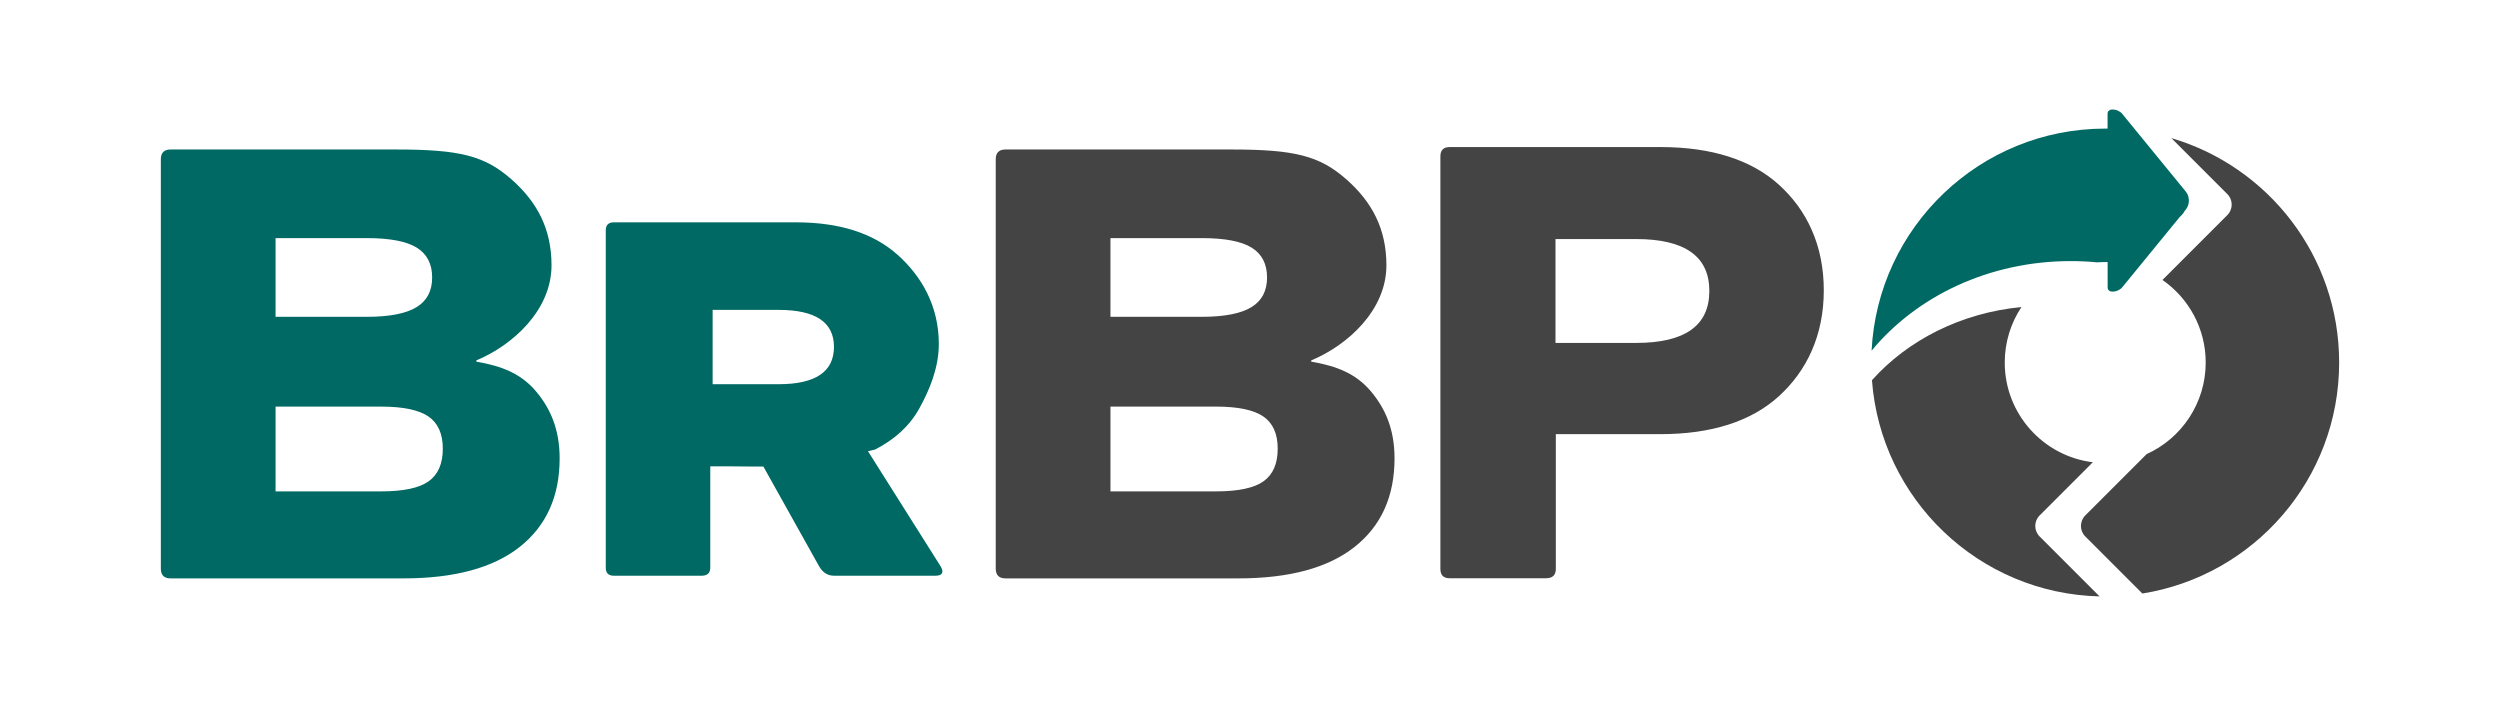 <?xml version="1.0" encoding="UTF-8"?>
<!DOCTYPE svg PUBLIC "-//W3C//DTD SVG 1.1//EN" "http://www.w3.org/Graphics/SVG/1.1/DTD/svg11.dtd">
<!-- Creator: CorelDRAW -->
<svg xmlns="http://www.w3.org/2000/svg" xml:space="preserve" width="297mm" height="83.859mm" version="1.1" style="shape-rendering:geometricPrecision; text-rendering:geometricPrecision; image-rendering:optimizeQuality; fill-rule:evenodd; clip-rule:evenodd"
viewBox="0 0 29698.94 8385.62"
 xmlns:xlink="http://www.w3.org/1999/xlink"
 xmlns:xodm="http://www.corel.com/coreldraw/odm/2003">
 <defs>
  <style type="text/css">
   <![CDATA[
    .fil0 {fill:none}
    .fil4 {fill:#006963}
    .fil3 {fill:#444444}
    .fil1 {fill:#006963;fill-rule:nonzero}
    .fil2 {fill:#444444;fill-rule:nonzero}
   ]]>
  </style>
 </defs>
 <g id="Camada_x0020_1">
  <rect class="fil0" width="29698.94" height="8385.62"/>
  <g id="_2353596311616">
   <path class="fil1" d="M2027.16 1775.85l2675.82 0c753.9,0 1054.08,71.02 1379.33,360.31 294.8,262.2 469.49,578.66 469.49,1015.39 0,533.78 -461.49,950.43 -893.37,1129.96l0 14.57c310.57,53.38 533.42,145.53 708.06,351.73 174.66,206.19 281.86,456.9 281.86,796.58 0,451.28 -157.72,801.88 -473.12,1051.78 -315.42,249.9 -776.42,374.87 -1382.99,374.87l-2765.09 0c-77.64,0 -116.47,-38.82 -116.47,-116.47l0 -4862.26c0,-77.65 38.82,-116.47 116.47,-116.47zm2499.65 4061.64c265.48,0 454.1,-40.12 565.89,-120.36 111.79,-80.24 167.67,-209.04 167.67,-386.42 0,-177.36 -57.05,-305.11 -171.16,-383.24 -114.12,-78.13 -301.59,-117.19 -562.4,-117.19l-1253.24 0 0 1007.19 1253.24 0zm-1253.24 -3008.88l0 935.2 1083.57 0c274.75,0 471.9,-40.52 594.41,-116.9 120.56,-75.17 182.28,-190.5 182.28,-350.7 0,-160.19 -60.77,-278.18 -182.28,-353.95 -121.52,-75.76 -319.67,-113.66 -594.41,-113.66l-1083.57 0zm5192.18 1735.53l784.2 0c438.15,0 657.24,-147.91 657.24,-443.75 0,-292.65 -219.12,-438.97 -657.24,-438.97l-784.2 0 0 882.73zm-1269.6 2179.19l0 -4006.17c0,-63.98 31.99,-95.96 95.96,-95.96l2163.31 0c515.76,0 917.59,127.95 1205.46,383.82 287.86,255.88 491.8,609.73 491.8,1061.52 0,283.87 -110.25,545.03 -229.92,762.65 -119.68,217.63 -301.87,374.83 -525.76,490.77 -29.28,6.9 -57.84,13.54 -85.86,19.98l860.65 1363.73c46.97,74.42 23.36,115.61 -58.26,115.61l-1204.73 0c-76.95,0 -137.14,-38.54 -180.19,-115.61l-659.9 -1181.34c-131.89,1.76 -253.83,-2.47 -397.08,-2.47l-233.89 0 0 1203.46c0,63.72 -34.24,95.96 -101.96,95.96l-1043.68 0c-63.73,0 -95.96,-31.99 -95.96,-95.96z"/>
   <path class="fil2" d="M17111.2 6758.91l0 -4901.15c0,-73.79 36.9,-110.69 110.69,-110.69l2505.48 0c599.55,0 1074.2,148.74 1403.94,446.2 329.75,297.46 534.63,715.98 534.63,1255.58 0,539.59 -205.06,959.46 -534.63,1259.05 -329.56,299.59 -804.71,449.66 -1403.94,449.66l-1244.71 0 0 1601.34c0,73.38 -39.62,110.69 -117.61,110.69l-1143.17 0c-73.38,0 -110.69,-36.89 -110.69,-110.69zm2324.79 -2685.12c580.19,0 870.29,-205.65 870.29,-616.96 0,-411.31 -290.1,-616.96 -870.29,-616.96l-957.31 0 0 1233.92 957.31 0zm-7490.58 -2297.94l2675.82 0c753.9,0 1054.08,71.02 1379.33,360.31 294.8,262.2 469.49,578.66 469.49,1015.39 0,533.78 -461.49,950.43 -893.37,1129.96l0 14.57c310.57,53.38 533.42,145.53 708.06,351.73 174.66,206.19 281.86,456.9 281.86,796.58 0,451.28 -157.72,801.88 -473.12,1051.78 -315.42,249.9 -776.42,374.87 -1382.99,374.87l-2765.09 0c-77.64,0 -116.47,-38.82 -116.47,-116.47l0 -4862.26c0,-77.65 38.82,-116.47 116.47,-116.47zm2499.65 4061.64c265.48,0 454.1,-40.12 565.89,-120.36 111.79,-80.24 167.67,-209.04 167.67,-386.42 0,-177.36 -57.05,-305.11 -171.16,-383.24 -114.12,-78.13 -301.59,-117.19 -562.4,-117.19l-1253.24 0 0 1007.19 1253.24 0zm-1253.24 -3008.88l0 935.2 1083.57 0c274.75,0 471.9,-40.52 594.41,-116.9 120.56,-75.17 182.28,-190.5 182.28,-350.7 0,-160.19 -60.77,-278.18 -182.28,-353.95 -121.52,-75.76 -319.67,-113.66 -594.41,-113.66l-1083.57 0z"/>
   <path class="fil3" d="M24013.98 3647.62c-125.36,188.88 -198.43,415.47 -198.43,659.15 0,609.35 456.58,1111.99 1046.29,1184.61l-632.29 632.29c-68.44,68.44 -68.44,180.41 0,248.85l712.43 712.43c-1433.58,-34.04 -2598.4,-1153.64 -2703.98,-2568.41 425.91,-475.7 1057.57,-800.44 1775.98,-868.92zm1780.94 -2007.04c1152.17,338.98 1993.33,1404.27 1993.33,2666.18 0,1384.68 -1012.76,2532.67 -2337.91,2744.04l-678.3 -678.3c-68.44,-68.44 -68.44,-180.41 0,-248.85l728.9 -728.9c413.95,-187.38 701.93,-604.05 701.93,-1087.99 0,-406.48 -203.21,-765.43 -513.54,-980.98l770.97 -770.96c68.44,-68.44 68.44,-180.41 0,-248.85l-665.4 -665.39z"/>
   <path class="fil4" d="M25009.23 1527.75c9.28,0 18.56,0.05 27.82,0.15l-0.07 -175.6c-0.03,-77.73 125.88,-59.01 173.34,-0.98l757.22 925.94c47.45,58.03 47.1,153.38 -0.8,211.95l-15.61 19.09c-8.26,16.82 -19.37,32.59 -33.31,46.53l-26.05 26.05 -680.68 832.31c-47.88,58.57 -173.31,78.02 -173.33,0.99l-0.12 -300.74c-9.46,-0.22 -18.92,-0.33 -28.43,-0.33 -31.61,0 -62.92,1.25 -93.91,3.66 -103.89,-9.92 -209.39,-15.01 -316.26,-15.01 -971.65,0 -1832.6,419.04 -2365.32,1064 73.44,-1469.28 1287.96,-2638.01 2775.49,-2638.01z"/>
  </g>
 </g>
</svg>
